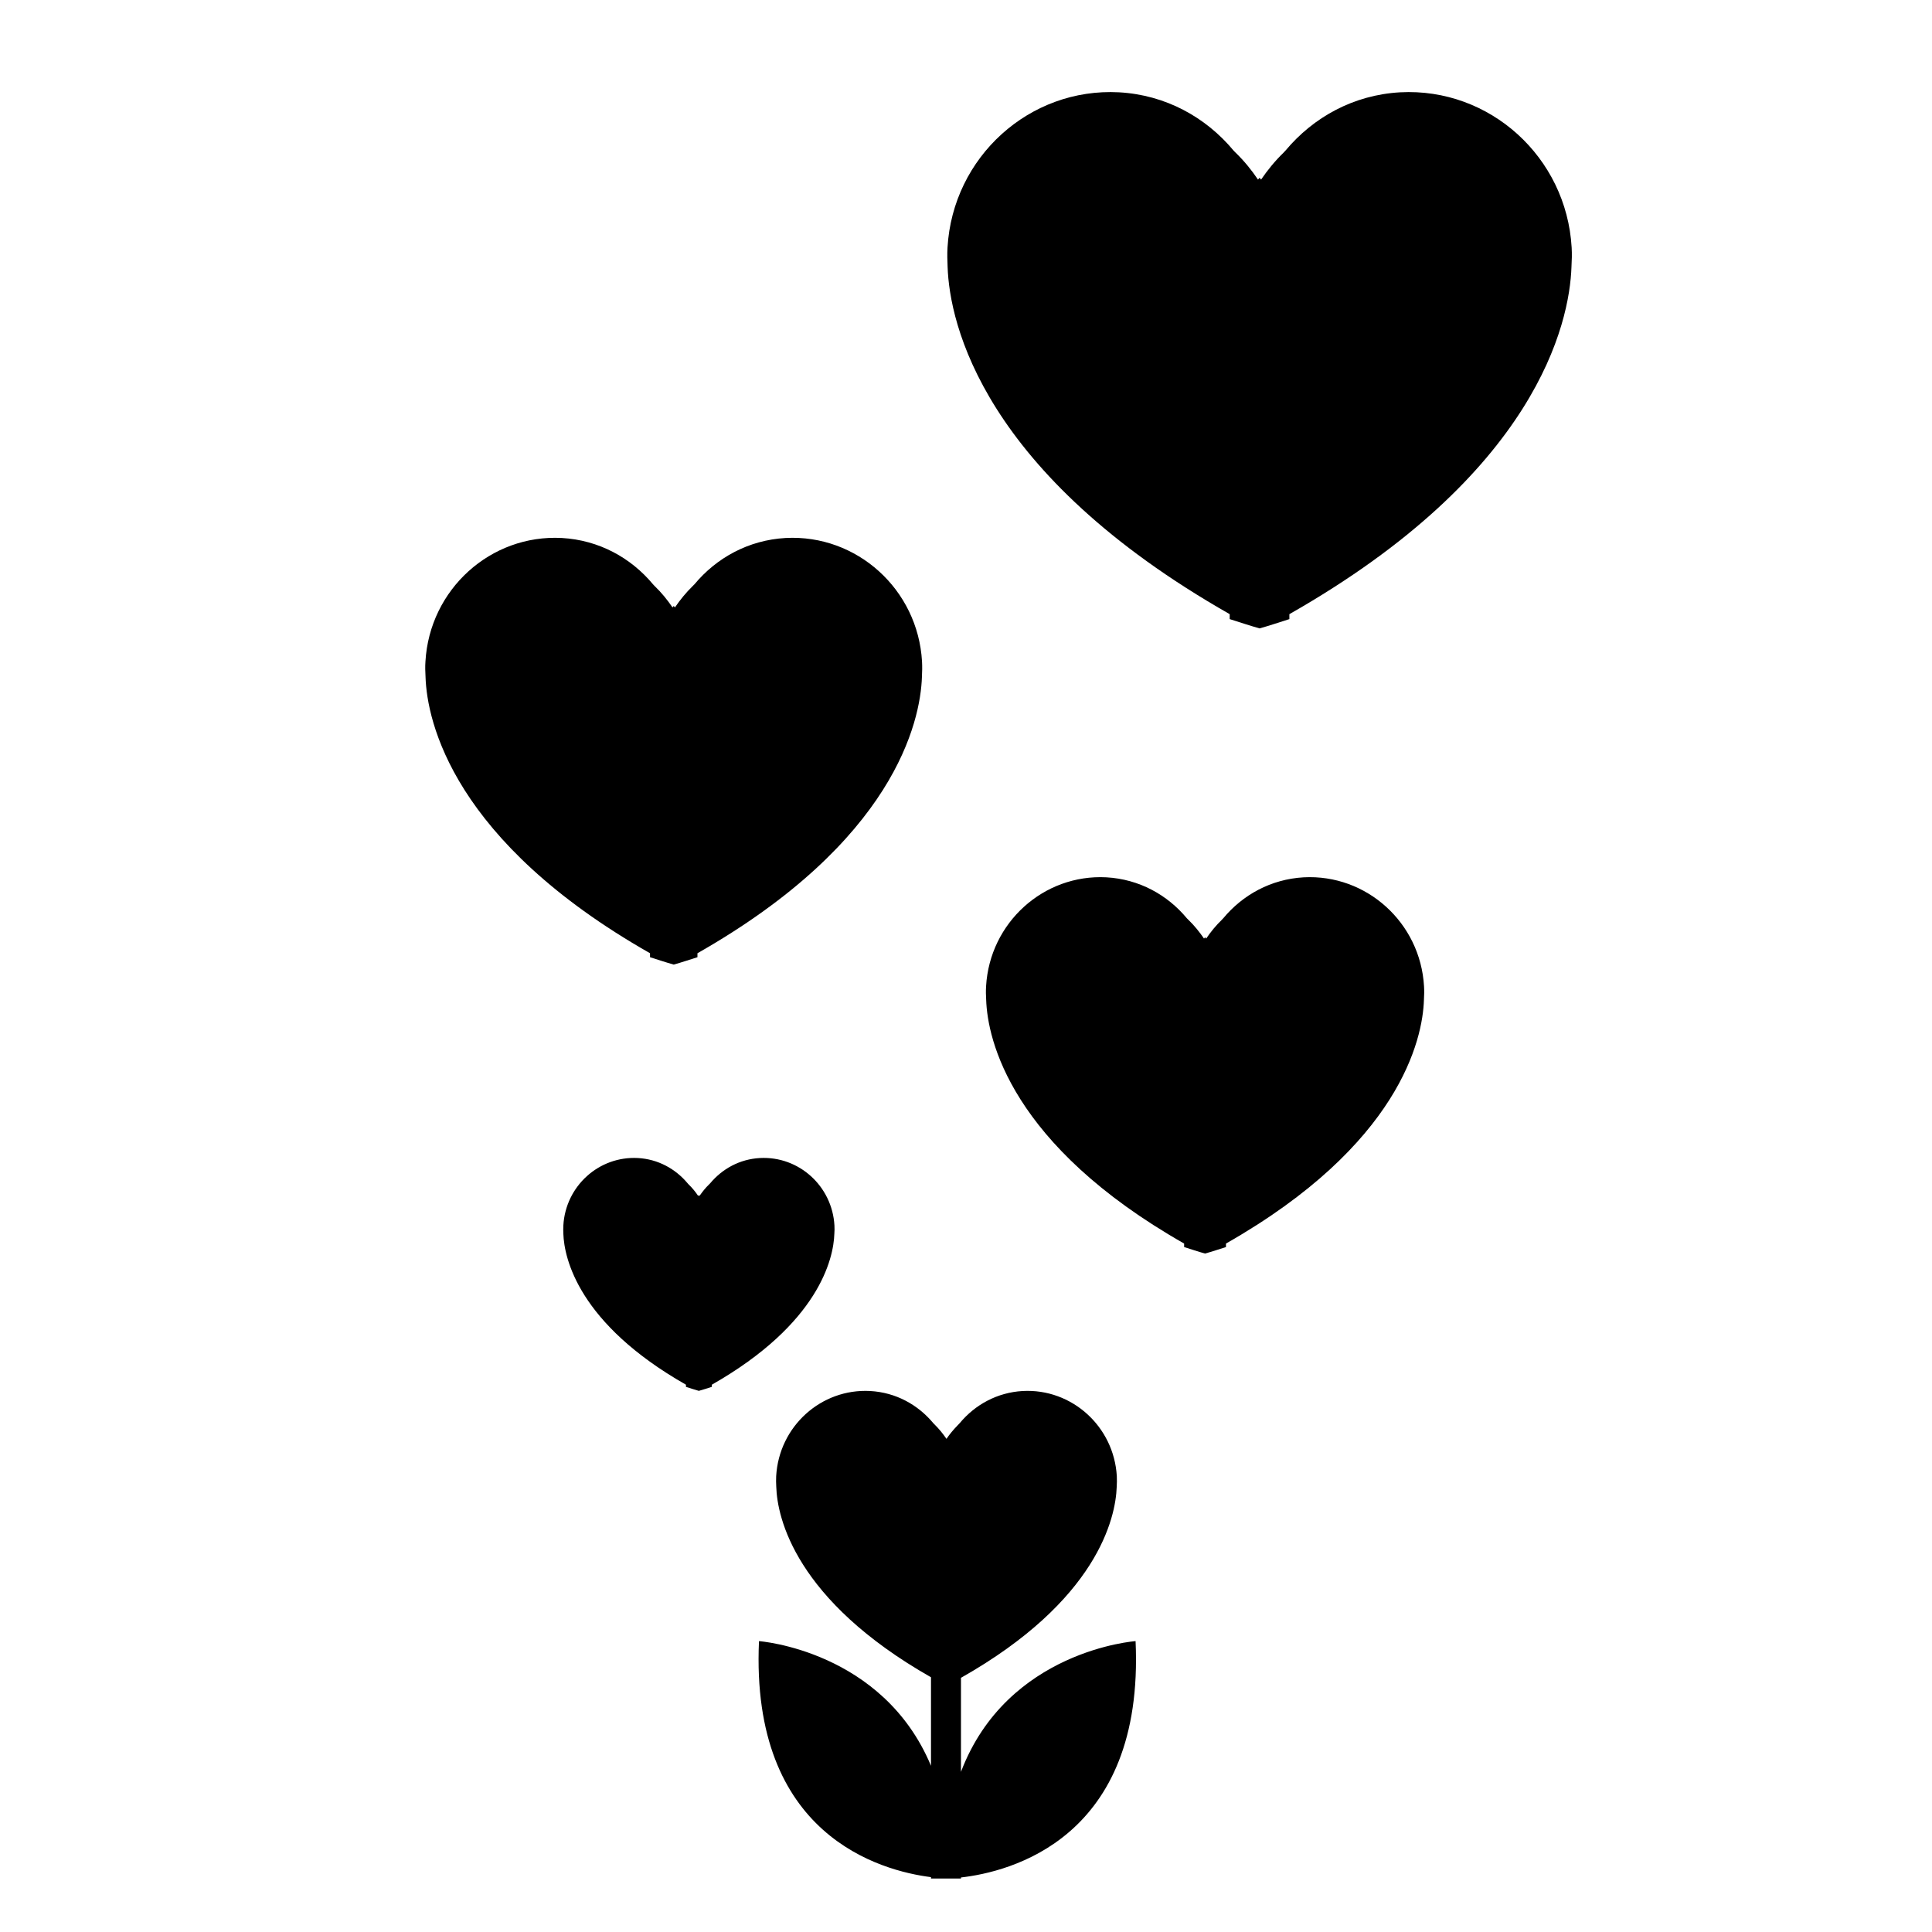 <svg class="svg-icon" style="width: 1em; height: 1em;vertical-align: middle;fill: currentColor;overflow: hidden;" viewBox="0 0 1024 1024" version="1.1" xmlns="http://www.w3.org/2000/svg"><path d="M601.882 869.829c0 0-68.003 4.776-92.551 69.29l0-49.839c72.358-40.93 82.01-84.732 82.554-101.262 0.099-1.881 0.148-3.736 0.049-5.617-1.534-26.355-23.855-46.548-49.888-45.137-13.512 0.766-25.242 7.275-33.309 16.95-0.446 0.421-0.841 0.917-1.287 1.361-2.128 2.202-4.109 4.529-5.791 7.054-1.93-2.796-4.058-5.444-6.484-7.795-0.247-0.199-0.396-0.421-0.594-0.619-8.117-9.724-19.798-16.184-33.359-16.95-26.033-1.411-48.354 18.782-49.839 45.137-0.099 1.881-0.049 3.736 0.05 5.617 0.494 16.457 10.146 60.084 82.01 100.966l0 46.92c-25.638-61.297-91.166-66.073-91.166-66.073-4.652 103.094 64.588 121.727 91.166 125.093l0 0.743 15.887 0 0-0.57C534.67 992.224 606.682 974.902 601.882 869.829z"  /><path d="M690.969 465.002c-17.324 0.991-32.27 9.256-42.615 21.702-0.297 0.248-0.494 0.52-0.742 0.792-3.119 2.994-5.89 6.384-8.315 9.972-0.197-0.247-0.396-0.445-0.594-0.693-0.149 0.248-0.396 0.446-0.544 0.693-2.474-3.588-5.196-6.978-8.314-9.972-0.298-0.273-0.495-0.544-0.792-0.792-10.344-12.446-25.291-20.712-42.614-21.702-33.309-1.782-61.866 24.054-63.797 57.757-0.148 2.401-0.099 4.777 0.05 7.177 0.693 21.059 13.016 76.887 104.925 129.176l0 1.855c3.712 1.163 7.176 2.351 11.086 3.439 3.909-1.089 7.374-2.277 11.086-3.439l0-1.855c91.907-52.29 104.281-108.117 104.925-129.176 0.148-2.401 0.197-4.777 0.049-7.177C752.835 489.055 724.277 463.22 690.969 465.002z"  /><path d="M402.773 613.777c-10.741 0.595-19.945 5.717-26.38 13.412-0.197 0.173-0.297 0.347-0.494 0.494-1.931 1.856-3.613 3.959-5.147 6.187-0.099-0.148-0.248-0.272-0.347-0.446-0.099 0.174-0.247 0.298-0.346 0.446-1.485-2.228-3.218-4.33-5.147-6.187-0.149-0.148-0.297-0.321-0.446-0.494-6.434-7.696-15.689-12.818-26.379-13.412-20.639-1.113-38.308 14.873-39.496 35.734-0.099 1.485-0.05 2.97 0 4.455 0.445 13.016 8.067 47.587 64.984 79.956l0 1.138c2.277 0.717 4.454 1.46 6.83 2.127 2.425-0.667 4.603-1.41 6.881-2.127l0-1.138c56.866-32.369 64.538-66.94 64.934-79.956 0.099-1.485 0.149-2.97 0.05-4.455C441.079 628.65 423.411 612.664 402.773 613.777z"  /><path d="M416.382 285.145c-19.649 1.114-36.624 10.493-48.354 24.598-0.347 0.272-0.544 0.594-0.89 0.89-3.515 3.416-6.632 7.251-9.403 11.31-0.197-0.272-0.446-0.494-0.644-0.766-0.197 0.272-0.446 0.494-0.644 0.766-2.772-4.058-5.89-7.894-9.453-11.31-0.297-0.297-0.543-0.618-0.841-0.89-11.729-14.105-28.706-23.484-48.354-24.598-37.762-2.028-70.131 27.27-72.309 65.479-0.197 2.722-0.099 5.419 0.05 8.141 0.743 23.88 14.749 87.182 118.981 146.474l0 2.104c4.207 1.311 8.166 2.672 12.571 3.91 4.405-1.238 8.365-2.599 12.57-3.91L369.662 505.24c104.232-59.291 118.189-122.594 118.981-146.474 0.148-2.722 0.197-5.419 0.049-8.141C486.514 312.415 454.146 283.116 416.382 285.145z"  /><path d="M742.094 48.927c-24.696 1.386-45.979 13.189-60.777 30.908-0.396 0.347-0.644 0.743-1.04 1.113-4.454 4.306-8.365 9.106-11.878 14.229-0.248-0.347-0.544-0.618-0.792-0.965-0.247 0.347-0.544 0.618-0.841 0.965-3.465-5.123-7.374-9.923-11.829-14.229-0.396-0.37-0.693-0.766-1.088-1.113-14.749-17.719-36.031-29.523-60.728-30.908-47.464-2.549-88.147 34.274-90.919 82.281-0.197 3.416-0.099 6.805 0.05 10.221 0.99 30.017 18.56 109.577 149.517 184.089l0 2.623c5.296 1.658 10.294 3.366 15.838 4.925 5.543-1.558 10.542-3.266 15.789-4.925l0-2.623c130.959-74.511 148.529-154.072 149.517-184.089 0.197-3.416 0.297-6.805 0.099-10.221C830.242 83.201 789.558 46.378 742.094 48.927z"  /></svg>